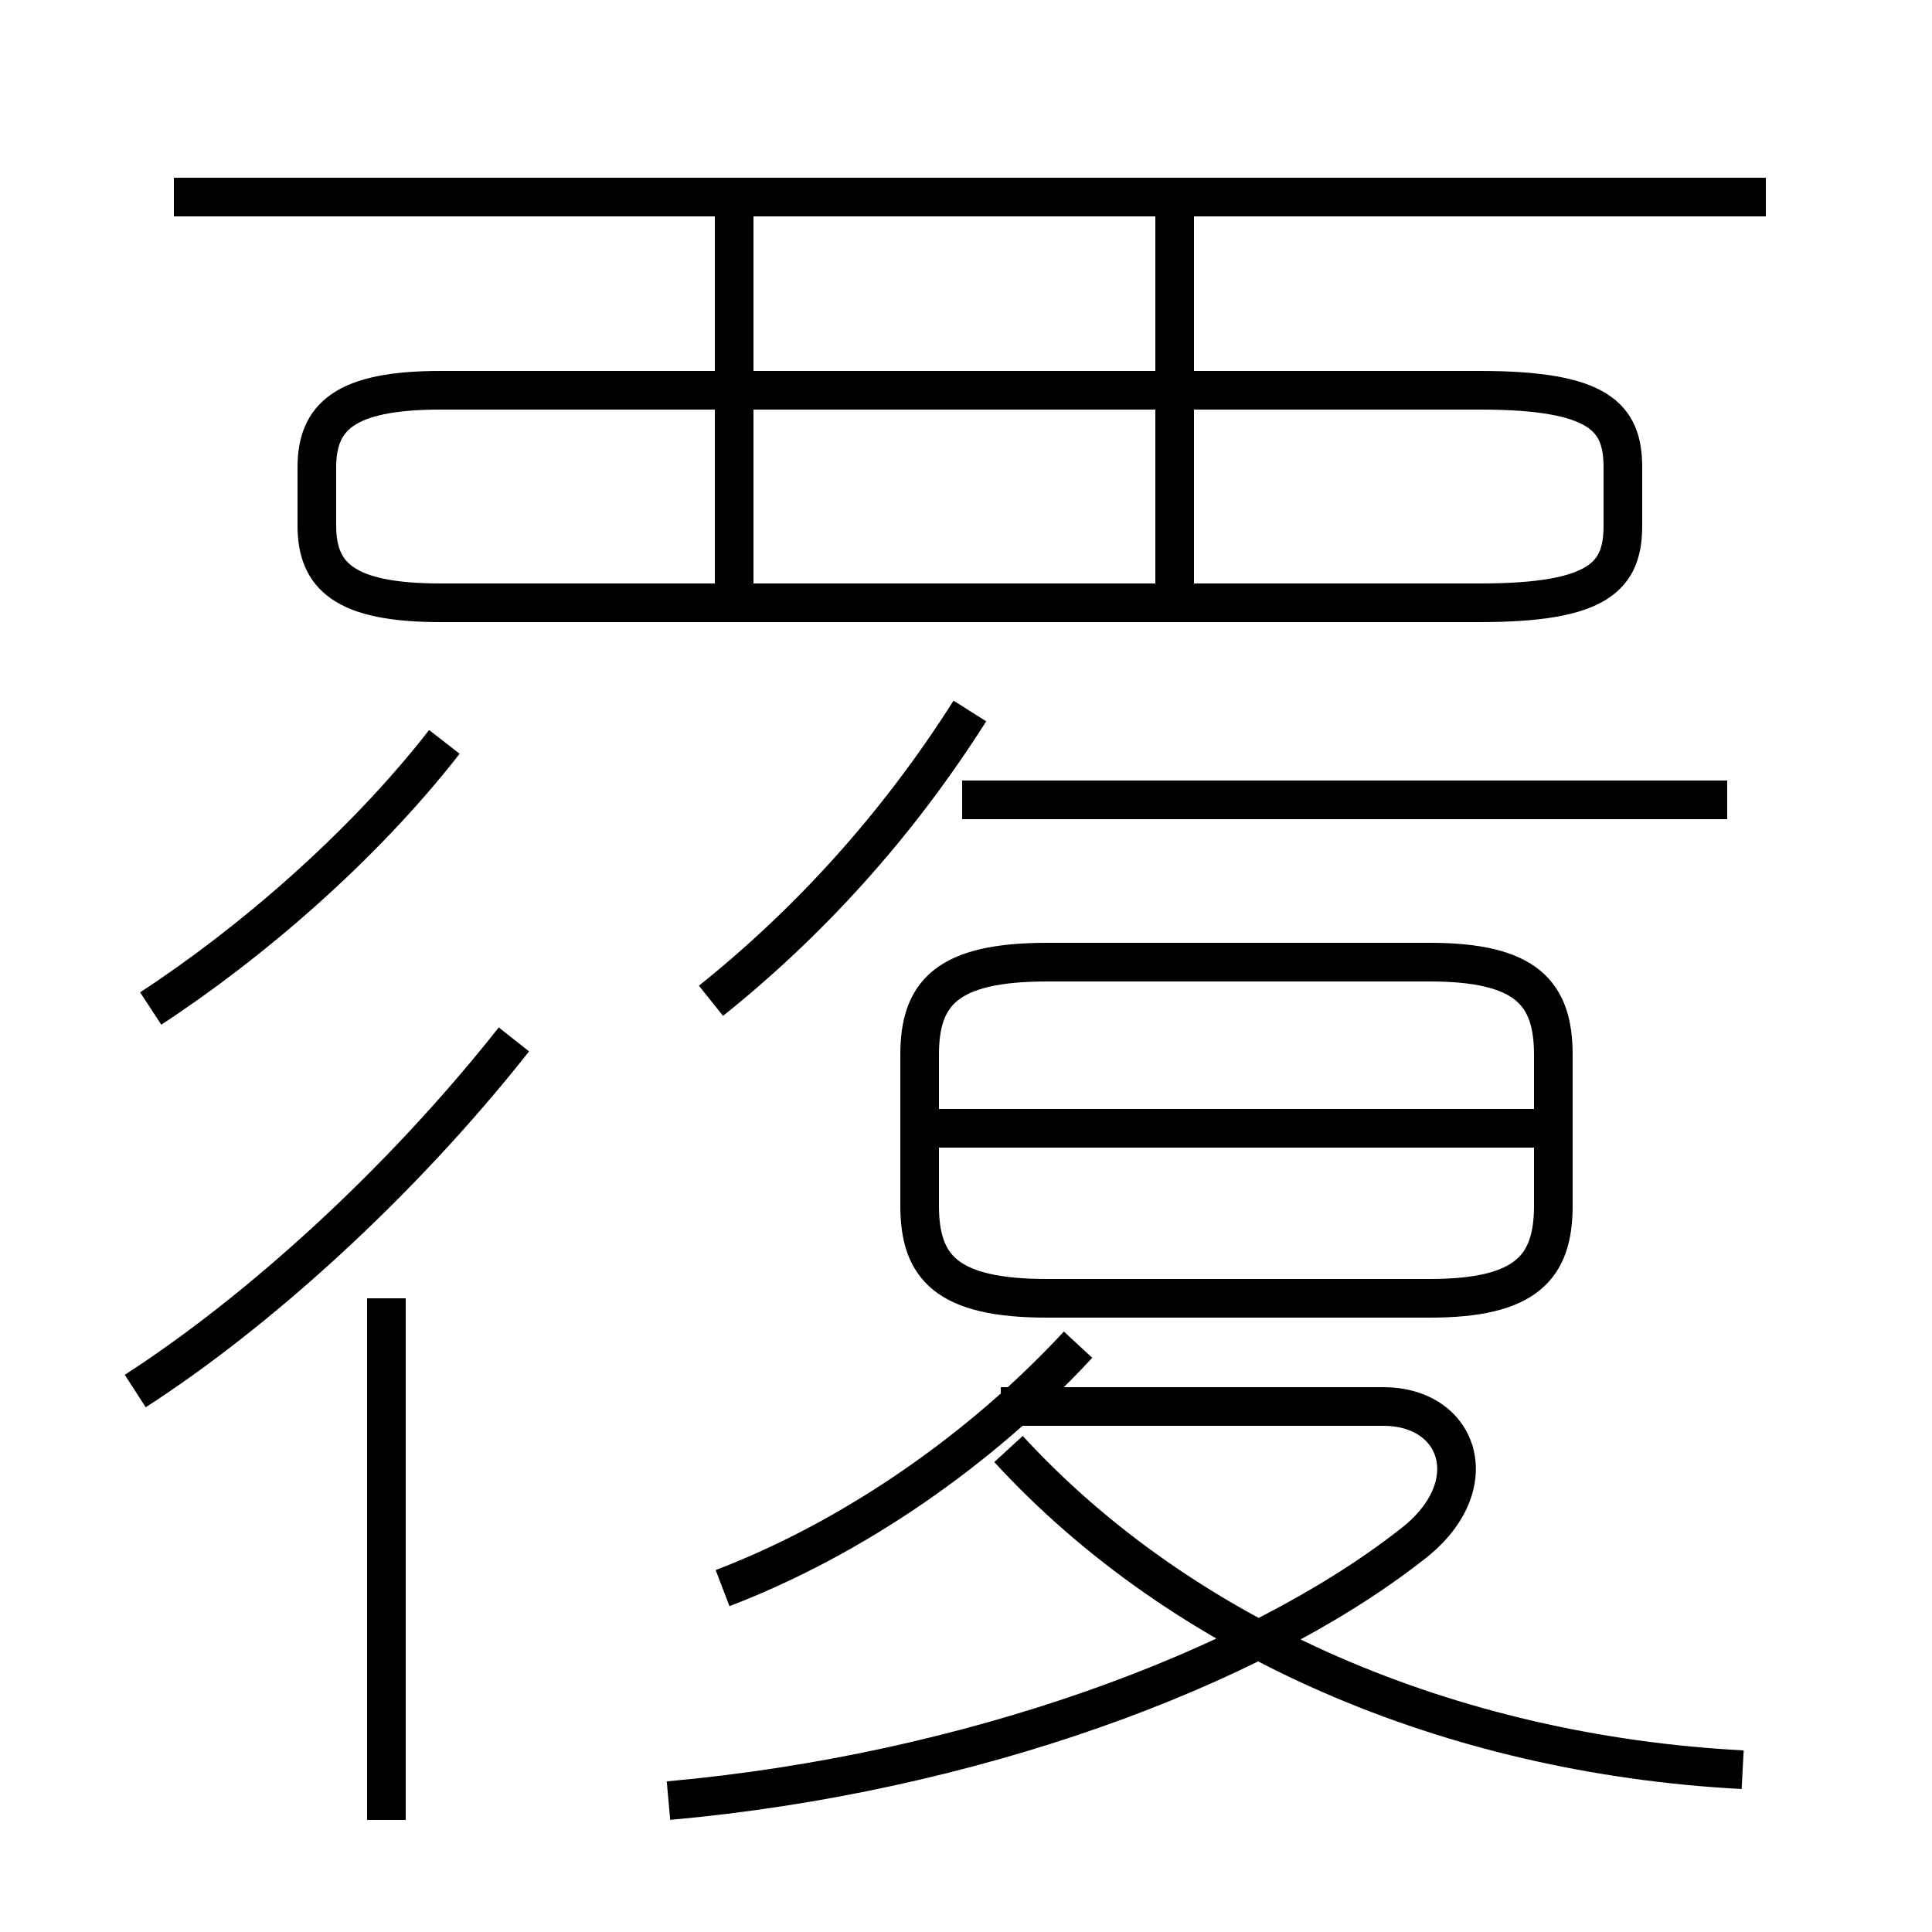 <?xml version='1.0' encoding='utf8'?>
<svg viewBox="0.0 -6.0 50.0 50.0" version="1.1" xmlns="http://www.w3.org/2000/svg">
<rect x="0.0" y="-6.0" width="50.0" height="50.0" fill="#808080" stroke="none"/>
<rect x="-1000" y="-1000" width="2000" height="2000" stroke="white" fill="white"/>
<g style="fill:white;stroke:#000000;  stroke-width:1">
<path d="M 17.3 2.6 C 25.1 1.9 32.4 -0.8 36.5 -4.0 C 38.5 -5.5 37.8 -7.6 35.8 -7.6 L 25.9 -7.6 M 10.0 3.1 L 10.0 -10.4 M 3.5 -8.0 C 6.6 -10.0 10.3 -13.3 13.3 -17.1 M 18.7 -2.9 C 22.1 -4.2 25.4 -6.5 27.9 -9.2 M 3.9 -17.9 C 6.5 -19.6 9.4 -22.1 11.5 -24.8 M 45.1 1.8 C 37.5 1.4 30.6 -1.6 26.1 -6.5 M 18.4 -18.1 C 20.9 -20.1 23.2 -22.6 25.1 -25.6 M 27.1 -10.4 L 37.0 -10.4 C 39.5 -10.4 40.2 -11.2 40.2 -12.8 L 40.2 -16.7 C 40.2 -18.3 39.5 -19.1 37.0 -19.1 L 27.1 -19.1 C 24.5 -19.1 23.8 -18.3 23.8 -16.7 L 23.8 -12.8 C 23.8 -11.2 24.5 -10.4 27.1 -10.4 Z M 39.8 -14.8 L 24.1 -14.8 M 44.7 -23.3 L 24.9 -23.3 M 19.0 -28.9 L 19.0 -38.5 M 11.4 -28.4 L 38.3 -28.4 C 41.4 -28.4 42.0 -29.1 42.0 -30.4 L 42.0 -31.9 C 42.0 -33.2 41.4 -33.9 38.3 -33.9 L 11.4 -33.9 C 8.9 -33.9 8.2 -33.2 8.2 -31.9 L 8.2 -30.4 C 8.2 -29.1 8.9 -28.4 11.4 -28.4 Z M 30.4 -28.9 L 30.4 -38.5 M 45.7 -38.9 L 4.5 -38.9" transform="translate(0.0 38.0)" />
</g>
</svg>